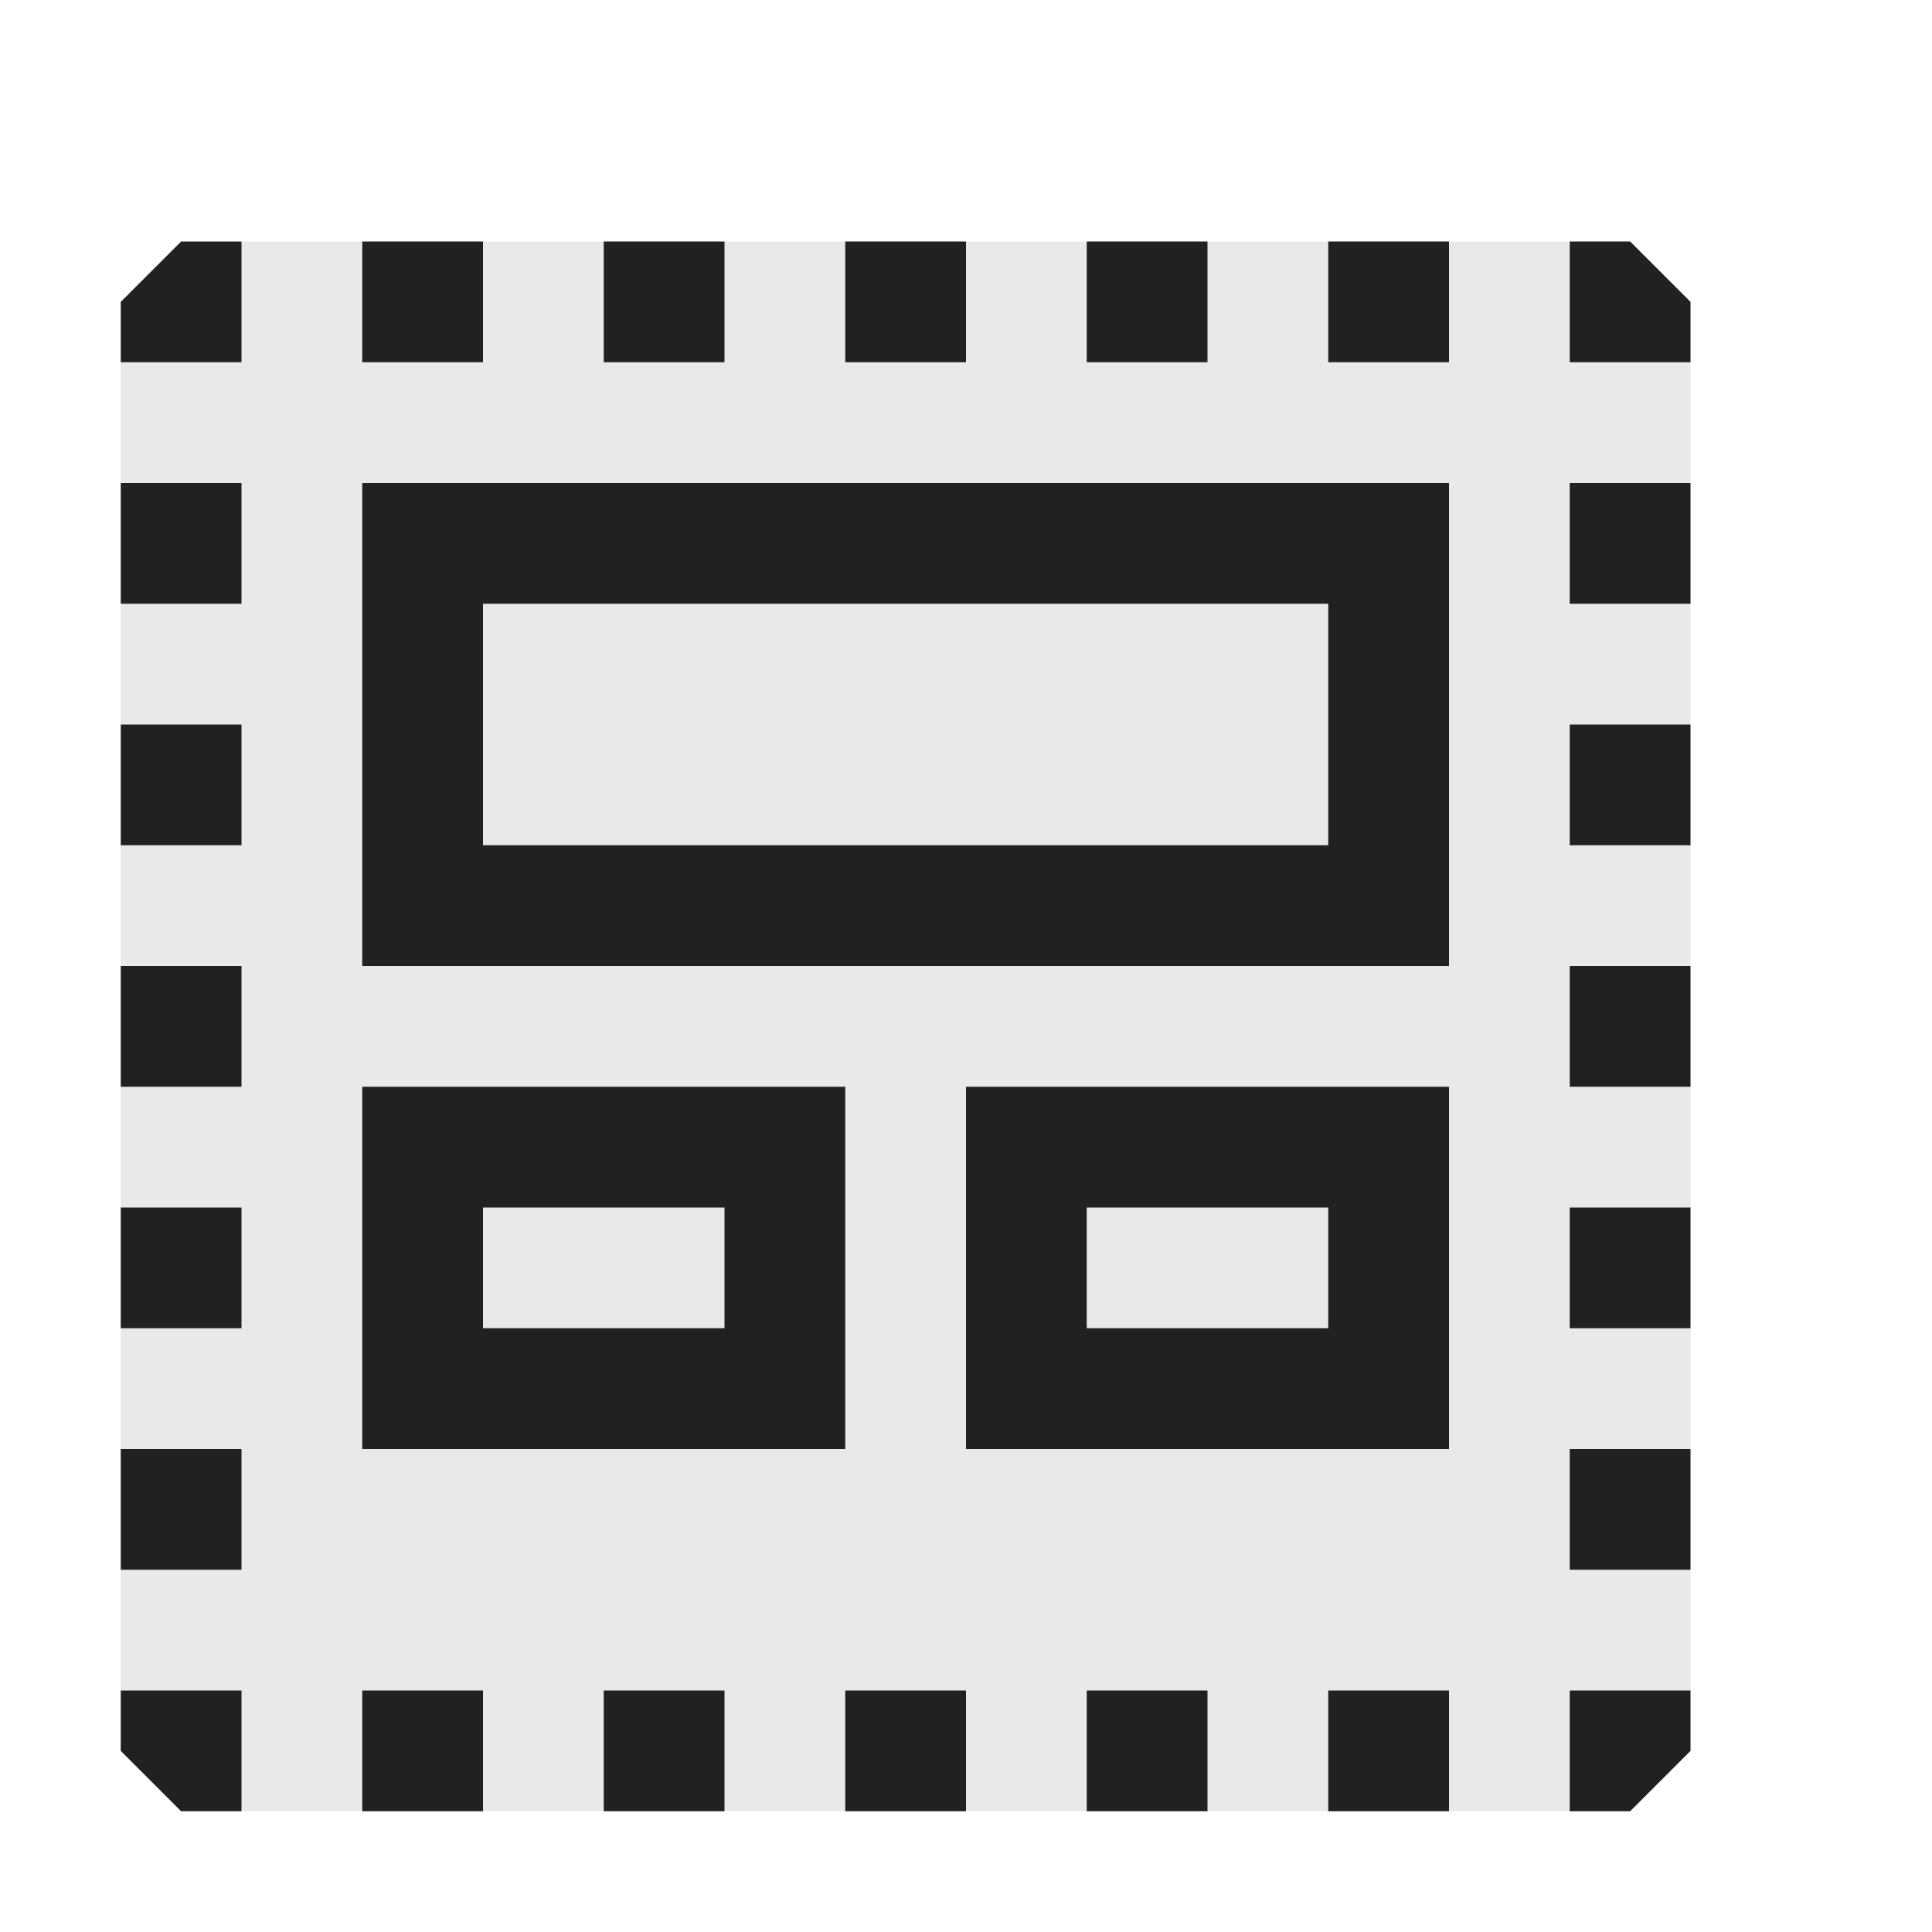 <svg xmlns="http://www.w3.org/2000/svg" viewBox="0 0 16 16">
  <defs>
    <style>.canvas{fill: none; opacity: 0;}.light-defaultgrey-10{fill: #212121; opacity: 0.1;}.light-defaultgrey{fill: #212121; opacity: 1;}</style>
  </defs>
  <title>LayoutPanel</title>
  <g id="canvas">
    <path class="canvas" d="M16,16H0V0H16Z" />
  </g>
  <g id="level-1">
    <path class="light-defaultgrey-10" d="M14,2.5v12l-.5.5H1.5L1,14.5V3L2,2H13.5Z" />
    <path class="light-defaultgrey" d="M13,14h1v.5l-.5.5H13ZM9,15h1V14H9Zm2,0h1V14H11ZM7,15H8V14H7ZM5,15H6V14H5ZM3,15H4V14H3Zm-2-.5.5.5H2V14H1ZM1,11H2V10H1Zm0,2H2V12H1ZM1,9H2V8H1ZM1,7H2V6H1ZM1,5H2V4H1ZM4,2H3V3H4ZM6,2H5V3H6Zm4,0H9V3h1Zm1,1h1V2H11ZM8,2H7V3H8Zm5.5,0H13V3h1V2.5ZM1,2.5V3H2V2H1.5ZM13,11h1V10H13Zm0,2h1V12H13Zm0-4h1V8H13Zm0-2h1V6H13Zm0-2h1V4H13ZM3,4h9V8H3ZM4,7h7V5H4ZM8,9h4v3H8Zm1,2h2V10H9ZM7,12H3V9H7ZM6,10H4v1H6Z" />
  </g>
</svg>
